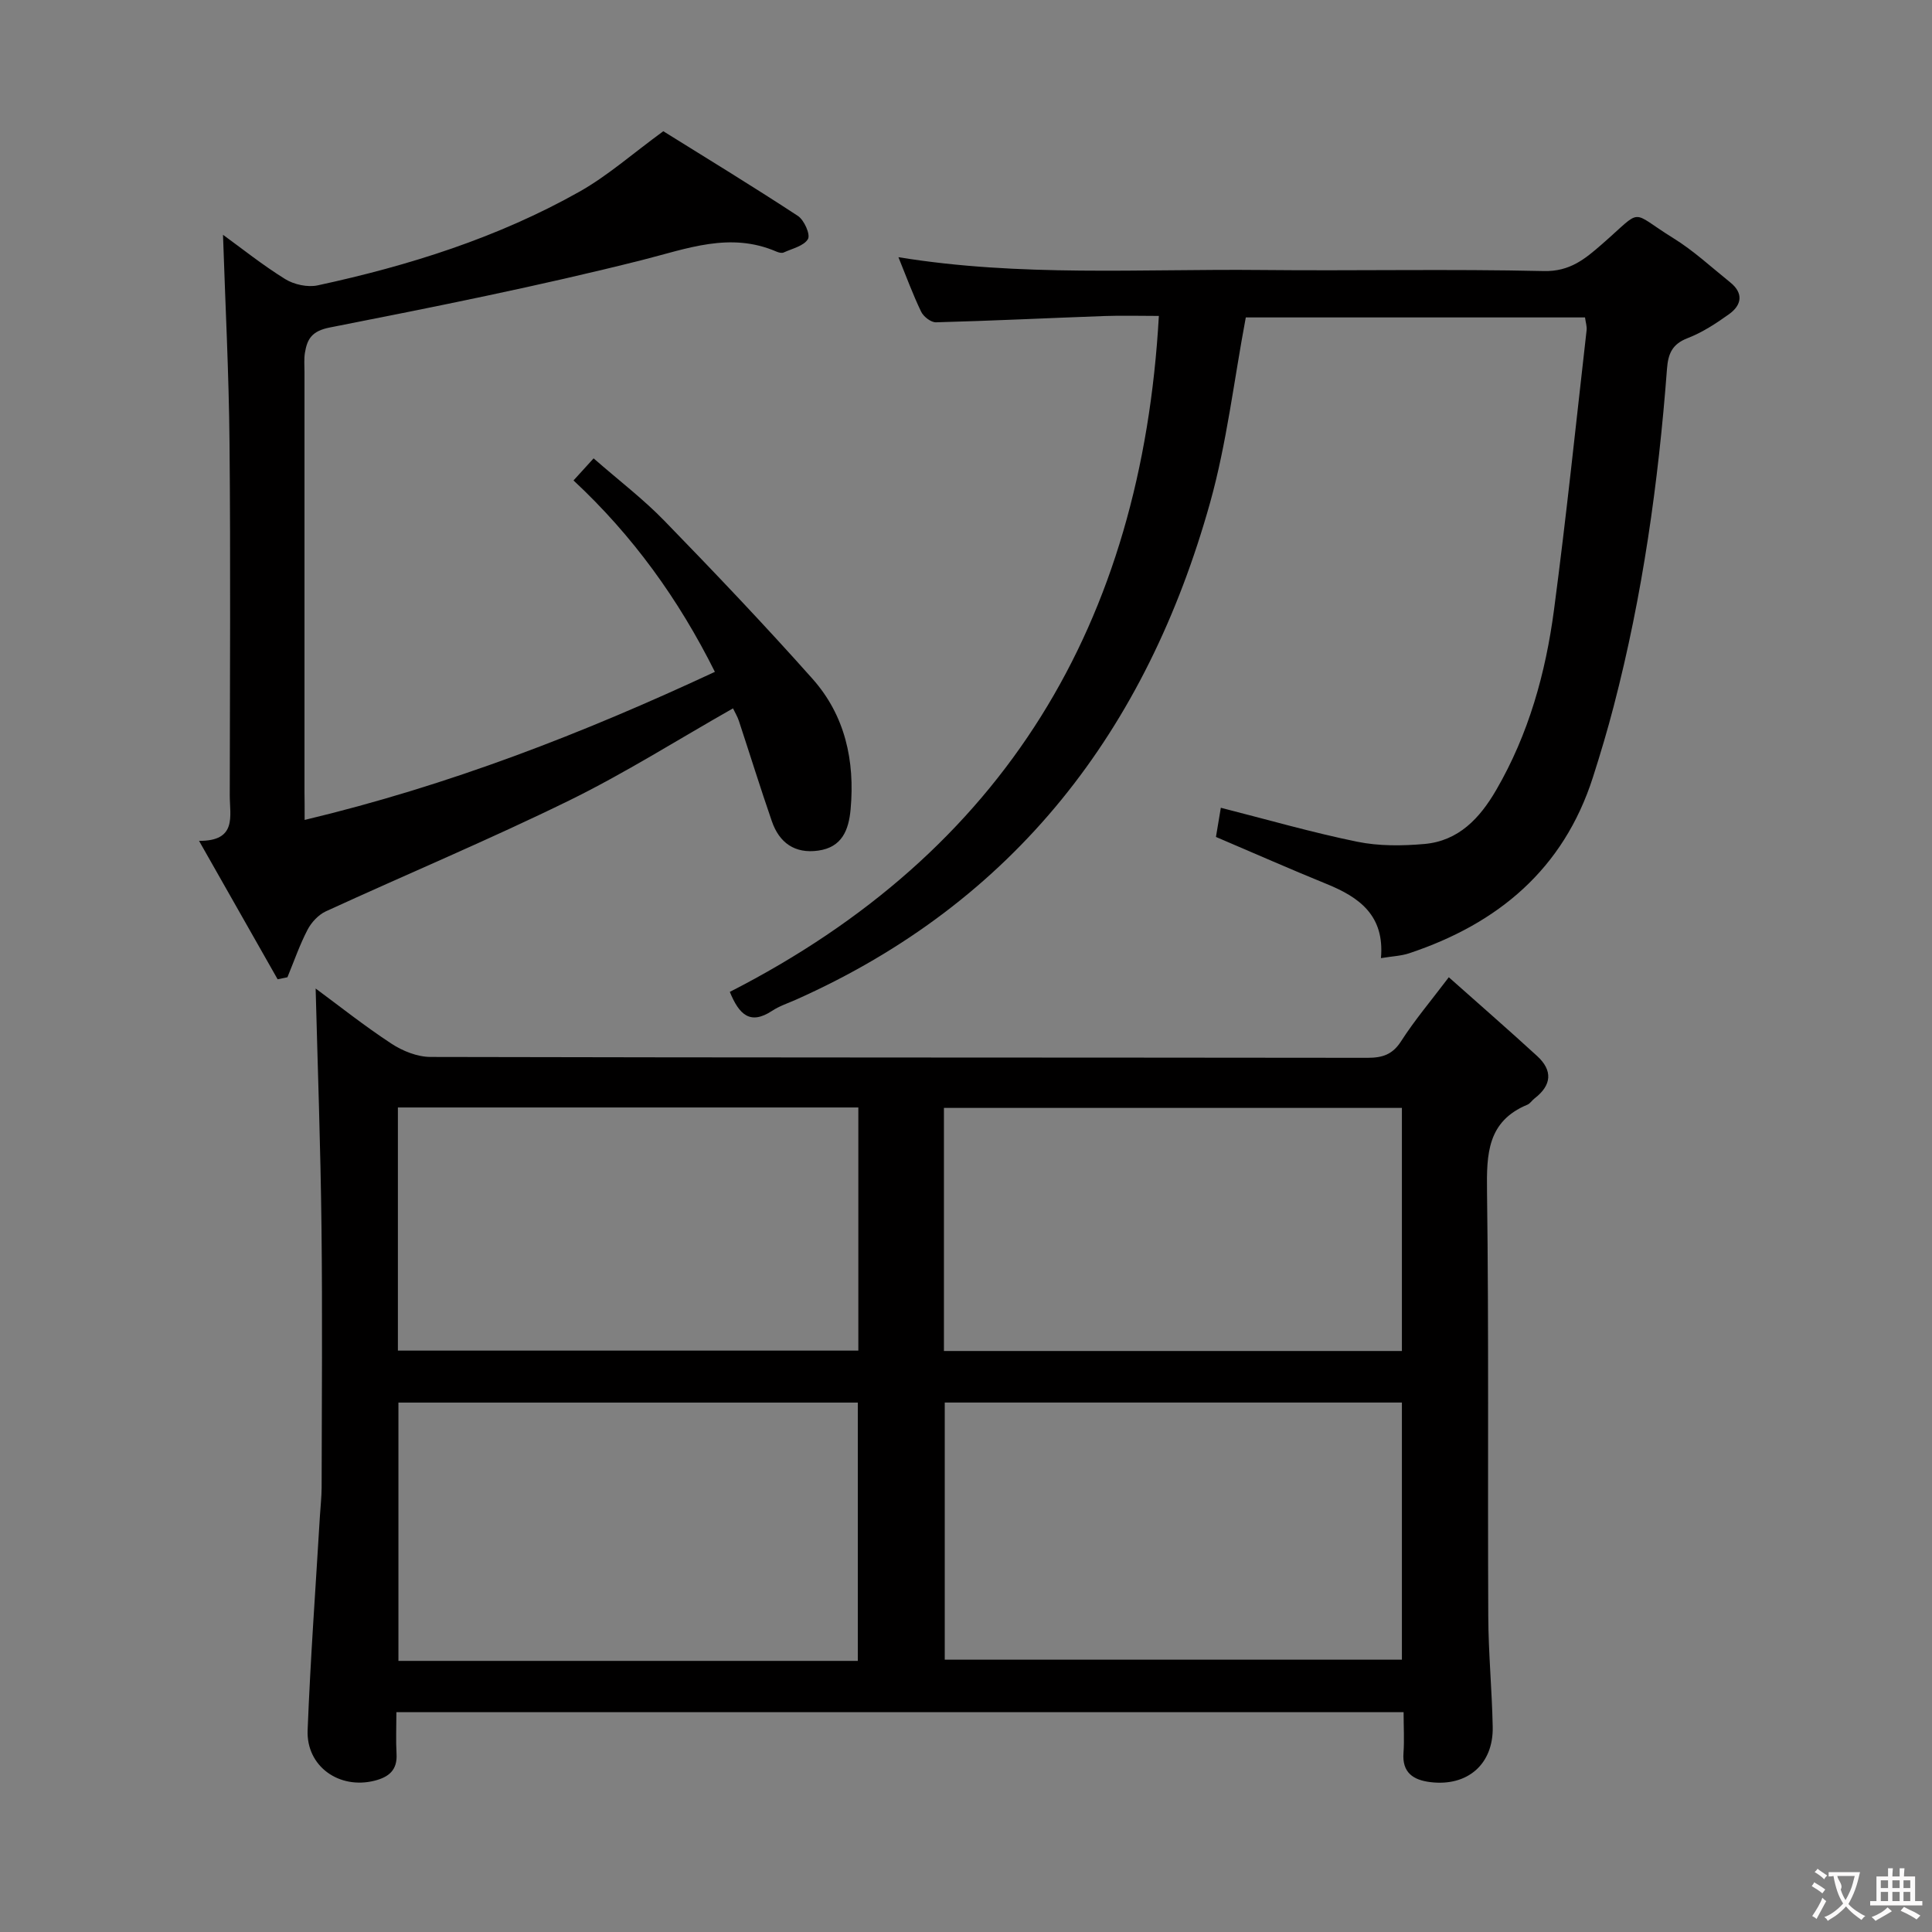 <svg enable-background="new 0 0 400 400" viewBox="0 0 400 400" xmlns="http://www.w3.org/2000/svg"><rect x="0" y="0" width="400" height="400" fill="#808080" stroke="none"/><g fill="#010000"><path d="m290.6 354.48c-69.86 0-138.94 0-208.53 0 0 3.08-.13 5.88.03 8.66.19 3.34-1.6 4.78-4.53 5.53-7.33 1.86-14.18-2.95-13.88-10.46.58-14.77 1.66-29.51 2.54-44.27.12-1.99.35-3.97.36-5.96.03-18 .18-36-.03-53.99-.19-16.54-.79-33.08-1.21-49.33 4.68 3.45 10.01 7.69 15.68 11.41 2.32 1.53 5.37 2.75 8.1 2.76 64.66.15 129.32.1 193.98.18 3.11 0 5.2-.66 6.99-3.46 2.77-4.32 6.12-8.28 9.86-13.22 6.23 5.54 12.33 10.85 18.29 16.31 3.26 2.99 3.03 6.03-.52 8.76-.53.4-.92 1.07-1.49 1.31-8.3 3.44-8.47 10.19-8.37 17.92.39 29.33.12 58.66.26 87.99.03 7.65.77 15.29.92 22.93.15 7.71-5.22 12.36-12.9 11.42-3.52-.43-5.9-1.94-5.57-6.09.19-2.64.02-5.29.02-8.4zm-113-10.61c0-18.18 0-35.88 0-53.48-31.98 0-63.55 0-95.11 0v53.48zm112.65-53.49c-31.75 0-63.16 0-94.65 0v53.24h94.65c0-17.98 0-35.57 0-53.24zm-207.87-61.09v50.34h95.33c0-16.96 0-33.54 0-50.34-31.87 0-63.44 0-95.33 0zm113.05 50.42h94.82c0-16.79 0-33.52 0-50.33-31.75 0-63.16 0-94.82 0z"/><path d="m151.1 205.36c56.9-29.06 85.26-76.32 88.83-139.95-4.01 0-7.64-.11-11.27.02-11.63.42-23.25.99-34.87 1.3-1.04.03-2.59-1.17-3.08-2.2-1.71-3.55-3.07-7.27-4.7-11.28 25.19 4.11 50.19 2.4 75.12 2.65 19.5.2 39.01-.23 58.49.22 5.44.13 8.58-2.54 12.08-5.59 8.7-7.58 5.52-6.93 14.72-1.24 4.21 2.6 7.91 6.04 11.79 9.16 2.8 2.24 2.42 4.69-.22 6.59-2.68 1.92-5.54 3.79-8.59 4.97-3.2 1.23-4.03 3.22-4.27 6.37-1.78 23.55-5.05 46.87-11.01 69.76-1.29 4.97-2.76 9.91-4.33 14.81-6.09 19-19.63 30.29-38.05 36.42-1.65.55-3.46.61-5.83 1 .79-8.82-4.47-12.6-11.24-15.35-7.52-3.06-14.96-6.35-22.92-9.74.3-1.8.64-3.84 1.01-6.04 9.68 2.46 18.88 5.12 28.23 7.03 4.49.92 9.3.87 13.9.47 7.1-.62 11.5-5.34 14.9-11.21 6.71-11.56 10.22-24.2 11.95-37.27 2.55-19.26 4.55-38.59 6.75-57.9.09-.77-.19-1.58-.33-2.64-23.6 0-47.01 0-70.23 0-2.45 13-3.93 25.95-7.39 38.34-13.15 46.99-40.3 82.65-85.74 102.91-1.67.74-3.45 1.32-4.96 2.32-4.52 2.97-6.8.8-8.74-3.93z"/><path d="m63.07 169.76c29.86-7.13 57.59-17.91 84.94-30.66-7.53-15.07-16.98-28.18-29.27-39.63 1.38-1.52 2.56-2.82 4.16-4.57 5.25 4.59 10.29 8.43 14.65 12.92 10.42 10.72 20.73 21.55 30.66 32.71 6.76 7.59 8.81 16.97 7.9 27.02-.39 4.31-1.78 7.87-6.7 8.56-4.86.68-8.07-1.62-9.61-6.09-2.38-6.88-4.54-13.85-6.82-20.76-.3-.92-.83-1.77-1.22-2.6-11.41 6.47-22.38 13.42-33.97 19.1-16.54 8.1-33.57 15.23-50.32 22.92-1.54.71-2.99 2.27-3.79 3.8-1.64 3.15-2.81 6.55-4.17 9.85-.68.14-1.35.28-2.03.42-5.26-9.26-10.51-18.52-16.27-28.66 7.91.06 6.36-5.14 6.36-9.39.03-24.32.18-48.65-.05-72.97-.13-14.41-.88-28.82-1.35-43.12 3.81 2.76 8.16 6.25 12.87 9.17 1.84 1.14 4.65 1.75 6.74 1.3 18.9-4.08 37.27-9.87 54.18-19.39 5.86-3.3 11.01-7.88 17.37-12.52 8.83 5.5 18.45 11.36 27.86 17.53 1.3.85 2.63 3.85 2.09 4.79-.83 1.43-3.25 1.97-5.04 2.79-.38.17-1.02.01-1.46-.18-9.62-4.16-18.48-.62-27.88 1.75-21.35 5.38-42.99 9.7-64.61 13.95-3.7.73-4.68 2.34-5.16 5.24-.21 1.3-.09 2.66-.09 3.99v86.97c.03 1.64.03 3.29.03 5.76z"/></g><path d="m377.9 391.2c-.2.3-.4.5-.6.8-.7-.6-1.4-1-2.2-1.5.2-.3.4-.5.5-.8.6.4 1.4.8 2.3 1.5zm-1.8 6.1c-.2-.2-.5-.4-.9-.6.4-.6.8-1.2 1.2-1.9s.7-1.3.9-1.9c.3.3.5.5.8.7-.7 1.3-1.4 2.6-2 3.7zm2.2-9c-.3.3-.5.5-.6.8-.6-.6-1.3-1.1-2-1.5.3-.3.5-.5.6-.7.6.5 1.3.9 2 1.4zm.3.2v-.9h2 4.5c-.3 1.3-.6 2.5-1 3.6s-.9 2.1-1.4 3c.4.5 1 1 1.6 1.4s1.2.8 1.9 1.1c-.3.2-.5.4-.8.8-.4-.3-1-.7-1.6-1.2s-1.2-1.1-1.6-1.6c-.5.6-1.1 1.1-1.7 1.6s-1.4.9-2.1 1.4c-.1-.3-.3-.5-.7-.8.6-.2 1.2-.5 1.9-1s1.4-1.1 2-1.8c-.5-.8-.9-1.6-1.2-2.5s-.6-2-.8-3.2c-.4.1-.7.1-1 .1zm2.5 2.7c.3 1 .7 1.7 1 2.2.3-.5.6-1.1 1-2s.6-1.9.9-3h-3.2-.4c.1.9 1.3 1.8.7 2.8z" fill="#fbfafa"/><path d="m396.5 388.5v1.5 3.6h1.5v.9c-.4 0-1 0-1.7 0h-7.9c-.5 0-.9 0-1.2 0v-.9h1.3v-3.5c0-.7 0-1.2 0-1.6h2.4c0-.8 0-1.4 0-1.7h1c0 .3-.1.8-.1 1.7h1.5c0-.8 0-1.4 0-1.7h1c0 .3-.1.9-.1 1.7zm-8.2 9.2c-.2-.3-.5-.5-.8-.8.8-.3 1.4-.6 1.9-.9s1-.7 1.4-1.1c.3.3.6.5.9.8-1.6 1-2.8 1.6-3.4 2zm2.6-6.8v-1.6h-1.5v1.6zm0 2.7v-1.9h-1.5v1.9zm2.4-2.7v-1.6h-1.5v1.6zm0 2.7v-1.9h-1.5v1.9zm.2 2 .7-.8c.4.2.9.5 1.6.8s1.3.7 1.8 1c-.3.3-.5.5-.8.8-.4-.3-1.5-1-3.3-1.8zm2-4.7v-1.6h-1.4v1.6zm0 2.7v-1.9h-1.4v1.9z" fill="#fbfafa"/></svg>